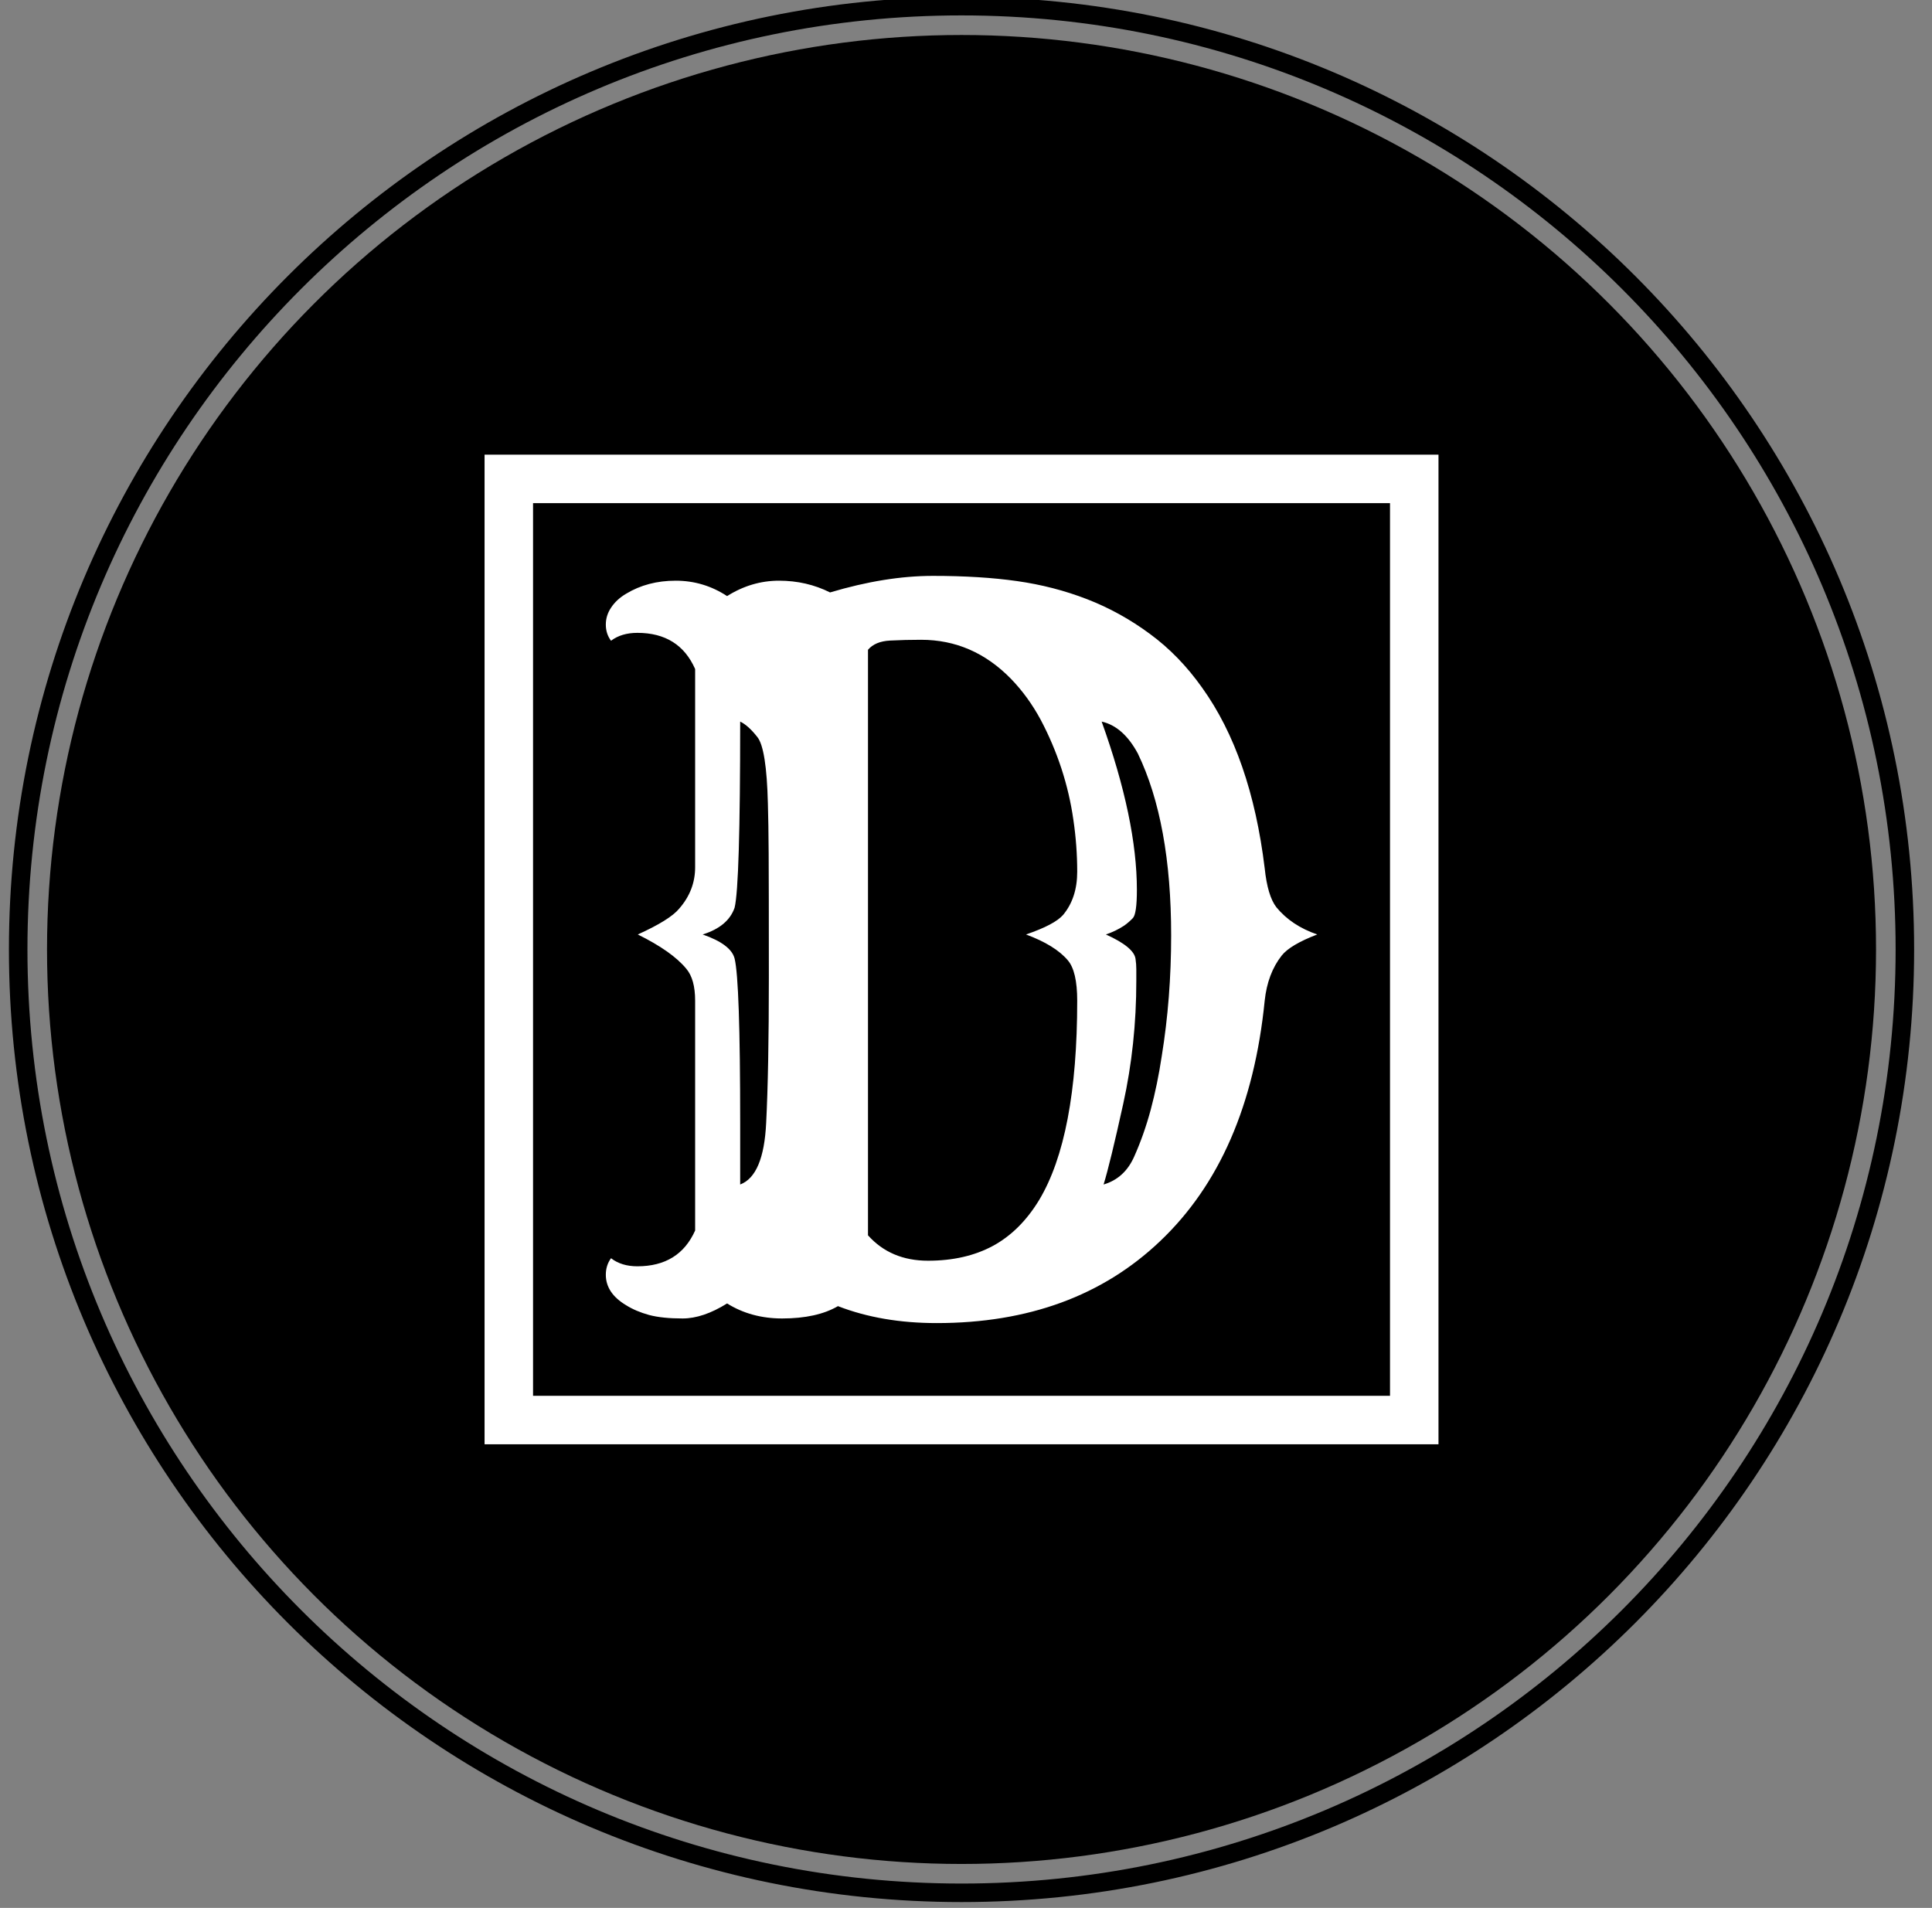 <svg xmlns="http://www.w3.org/2000/svg" version="1.1" xmlns:xlink="http://www.w3.org/1999/xlink" xmlns:svgjs="http://svgjs.dev/svgjs" width="308.761" height="304.916" viewBox="0 0 308.761 304.916">
  <rect x="0" y="0" width="308.761" height="304.916" fill="#808080" stroke="none"/>
  <g transform="matrix(1,0,0,1,-0.714,-0.714)">
    <svg viewBox="0 0 275 275" data-background-color="#ffffff" preserveAspectRatio="xMidYMid meet" height="304.916" width="308.761" xmlns="http://www.w3.org/2000/svg" xmlns:xlink="http://www.w3.org/1999/xlink">
      <g id="tight-bounds" transform="matrix(1,0,0,1,0.196,0.196)">
        <svg viewBox="0 0 274.607 274.607" height="274.607" width="274.607">
          <g>
            <path d="M0 137.304c0-75.831 61.473-137.304 137.304-137.304 75.831 0 137.304 61.473 137.303 137.304 0 75.831-61.473 137.304-137.303 137.303-75.831 0-137.304-61.473-137.304-137.303zM137.304 271.938c74.356 0 134.634-60.278 134.634-134.634 0-74.356-60.278-134.634-134.634-134.635-74.356 0-134.634 60.278-134.634 134.635 0 74.356 60.278 134.634 134.634 134.634z" data-fill-palette-color="tertiary" fill="#000000" stroke="transparent"></path>
            <ellipse rx="131.812" ry="131.812" cx="137.304" cy="137.304" fill="#000000" stroke="transparent" stroke-width="0" fill-opacity="1" data-fill-palette-color="tertiary"></ellipse>
          </g>
          <g transform="matrix(1,0,0,1,65.063,62.489)">
            <svg viewBox="0 0 144.481 149.629" height="149.629" width="144.481">
              <g>
                <svg viewBox="0 0 144.481 149.629" height="149.629" width="144.481">
                  <g>
                    <svg viewBox="0 0 144.481 149.629" height="149.629" width="144.481">
                      <g>
                        <path d="M0 149.629v-149.629h144.481v149.629z" fill="#000000" stroke="transparent" stroke-width="0" rx="0%" data-fill-palette-color="tertiary"></path>
                        <path d="M3.494 146.135v-142.641h137.493v142.641z" fill="#ffffff" stroke="transparent" stroke-width="0" rx="0%" data-fill-palette-color="quaternary"></path>
                        <path d="M10.482 139.147v-128.665h123.517v128.665z" fill="#000000" stroke="transparent" stroke-width="0" data-fill-palette-color="tertiary"></path>
                      </g>
                      <g transform="matrix(1,0,0,1,20.965,20.965)" id="textblocktransform">
                        <svg viewBox="0 0 102.552 107.7" height="107.7" width="102.552">
                          <g>
                            <svg viewBox="0 0 102.552 107.7" height="107.7" width="102.552">
                              <g transform="matrix(1,0,0,1,0,0)">
                                <svg width="102.552" viewBox="1.83 -38.09 36.96 38.82" height="107.7" data-palette-color="#ffffff">
                                  <path d="M10.99 0.49L10.99 0.49Q9.38 0.49 8.13-0.29L8.13-0.29Q6.88 0.49 5.82 0.49 4.76 0.49 4.08 0.31 3.39 0.12 2.88-0.2L2.88-0.2Q1.83-0.83 1.83-1.78L1.83-1.78Q1.83-2.27 2.1-2.64L2.1-2.64Q2.64-2.22 3.47-2.22L3.47-2.22Q5.64-2.22 6.47-4.08L6.47-4.08 6.47-16.02Q6.47-17.14 6.01-17.68L6.01-17.68Q5.27-18.58 3.49-19.46L3.49-19.46Q5.15-20.21 5.64-20.8L5.64-20.8Q6.47-21.75 6.47-22.95L6.47-22.95 6.47-33.25Q5.64-35.13 3.47-35.13L3.47-35.13Q2.64-35.13 2.1-34.72L2.1-34.72Q1.83-35.08 1.83-35.56 1.83-36.04 2.11-36.45 2.39-36.87 2.88-37.16L2.88-37.16Q4-37.84 5.46-37.84 6.91-37.84 8.13-37.04L8.13-37.04Q9.4-37.84 10.83-37.84 12.26-37.84 13.48-37.23L13.48-37.23Q16.36-38.09 18.82-38.09 21.29-38.09 23.19-37.82 25.1-37.55 26.83-36.88 28.56-36.21 30.09-35.08 31.62-33.96 32.81-32.28L32.81-32.28Q35.35-28.74 36.06-22.9L36.06-22.9Q36.21-21.46 36.67-20.87L36.67-20.87Q37.45-19.92 38.79-19.46L38.79-19.46Q37.38-18.92 36.94-18.36L36.94-18.36Q36.21-17.43 36.06-16.02L36.06-16.02Q35.25-7.91 30.62-3.52L30.62-3.52Q26.15 0.73 19.02 0.73L19.02 0.73Q16.16 0.73 13.89-0.15L13.89-0.15Q12.79 0.49 10.99 0.49ZM15.45-34.25L15.45-3.83Q16.63-2.51 18.57-2.51 20.51-2.51 21.94-3.28 23.36-4.05 24.34-5.66L24.34-5.66Q26.32-8.96 26.32-16.02L26.32-16.02Q26.32-17.55 25.83-18.12L25.83-18.12Q25.17-18.9 23.66-19.46L23.66-19.46Q25.15-19.97 25.59-20.48L25.59-20.48Q26.32-21.36 26.32-22.72 26.32-24.07 26.12-25.42 25.93-26.76 25.5-28.08 25.07-29.39 24.43-30.6 23.78-31.81 22.88-32.74L22.88-32.74Q20.9-34.77 18.21-34.77L18.21-34.77Q17.38-34.77 16.6-34.73 15.82-34.69 15.45-34.25L15.45-34.25ZM27.59-30.52L27.59-30.52Q29.42-25.42 29.42-21.78L29.42-21.78Q29.42-20.53 29.21-20.31 29-20.09 28.76-19.92L28.76-19.92Q28.32-19.63 27.81-19.46L27.81-19.46Q29.27-18.8 29.35-18.19L29.35-18.19Q29.39-17.92 29.39-17.65L29.39-17.65 29.39-17.04Q29.39-13.75 28.71-10.66 28.03-7.57 27.69-6.47L27.69-6.47Q28.78-6.79 29.28-7.92 29.79-9.06 30.14-10.36 30.49-11.67 30.71-13.13L30.71-13.13Q31.2-16.14 31.2-19.41L31.2-19.41Q31.2-25.27 29.47-28.86L29.47-28.86Q28.71-30.27 27.59-30.52ZM8.81-9.64L8.81-6.47Q10.03-6.93 10.16-9.67L10.16-9.67Q10.3-12.4 10.3-17.24 10.3-22.07 10.29-23.67 10.28-25.27 10.25-26.25L10.25-26.25Q10.18-29.13 9.7-29.72 9.23-30.32 8.81-30.52L8.81-30.52Q8.81-22.02 8.52-20.85L8.52-20.85Q8.18-19.87 6.86-19.46L6.86-19.46Q8.33-18.95 8.52-18.21L8.52-18.21Q8.81-17.04 8.81-9.64L8.81-9.64Z" opacity="1" transform="matrix(1,0,0,1,0,0)" fill="#ffffff" class="wordmark-text-0" data-fill-palette-color="quaternary" id="text-0"></path>
                                </svg>
                              </g>
                            </svg>
                          </g>
                        </svg>
                      </g>
                    </svg>
                  </g>
                </svg>
              </g>
            </svg>
          </g>
        </svg>
      </g>
    </svg>
  </g>
</svg>
